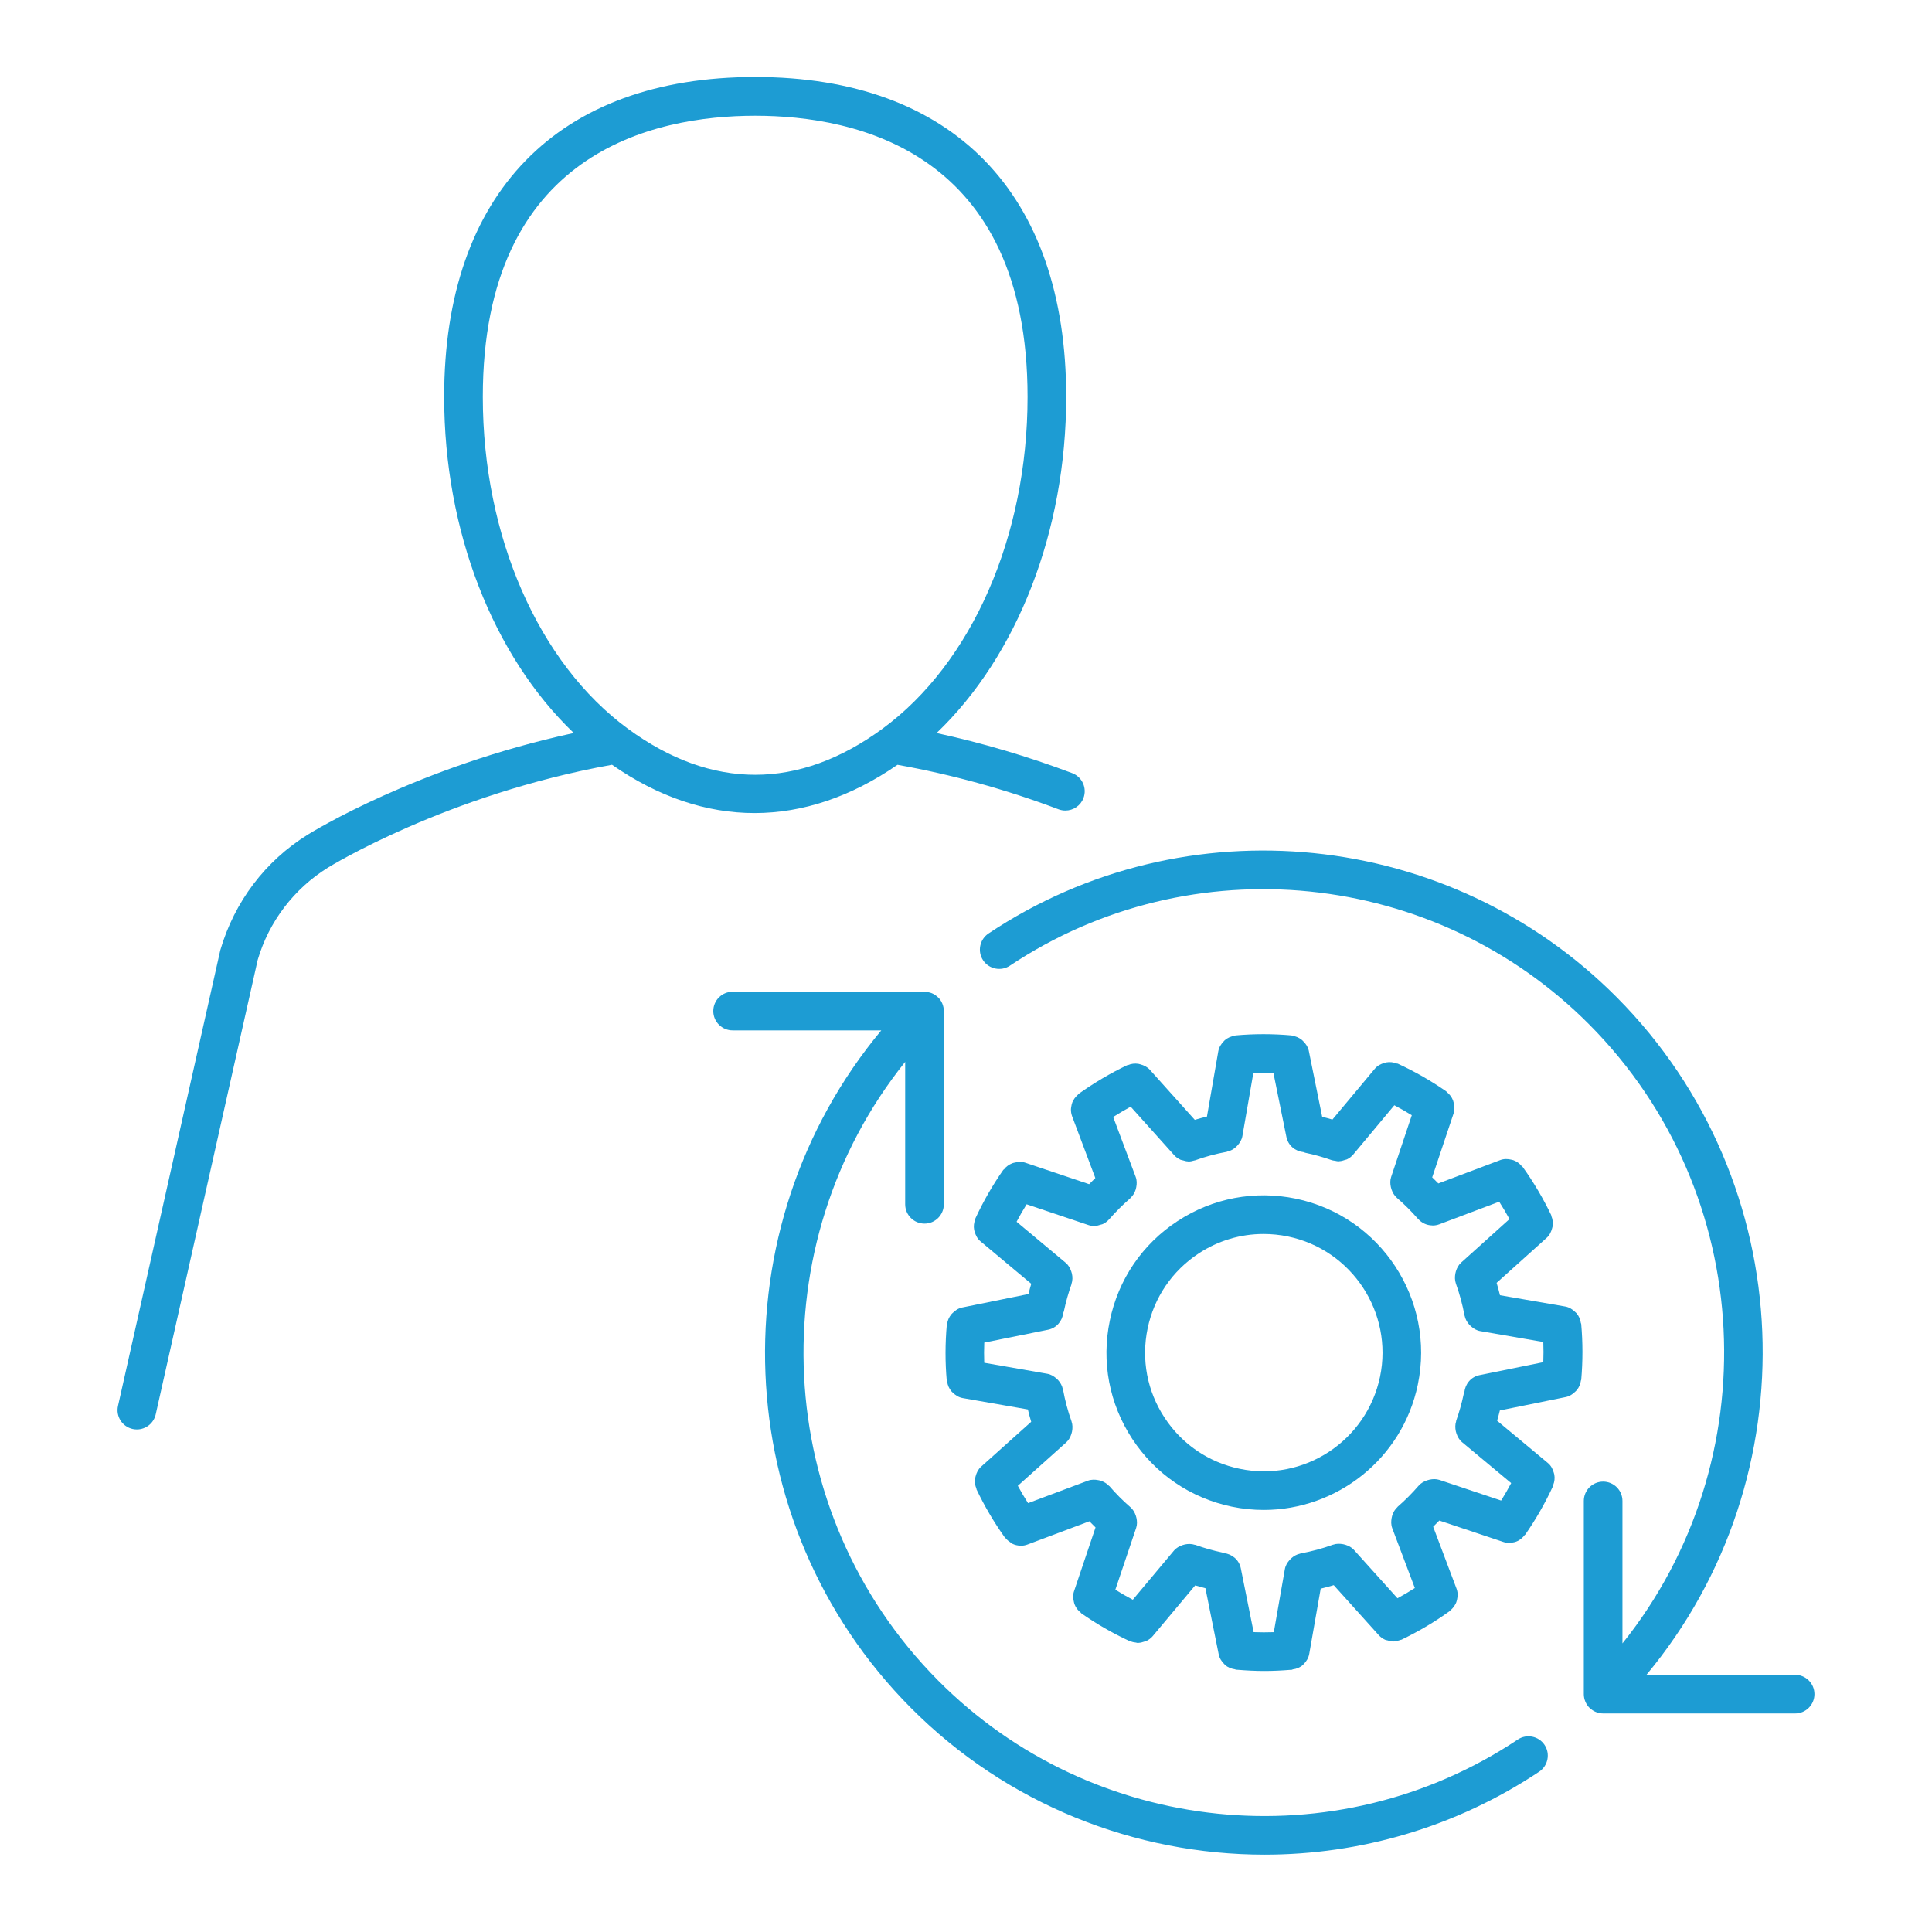 <?xml version="1.0" encoding="utf-8"?>
<!-- Generator: Adobe Illustrator 25.2.3, SVG Export Plug-In . SVG Version: 6.00 Build 0)  -->
<svg version="1.1" id="Layer_1" xmlns="http://www.w3.org/2000/svg" xmlns:xlink="http://www.w3.org/1999/xlink" x="0px" y="0px"
	 viewBox="0 0 50 50" style="enable-background:new 0 0 50 50;" xml:space="preserve">
<g id="Layer_1_1_">
</g>
<g id="Icons">
</g>
<g id="Isolation_Mode">
	<g>
		<path style="fill:#1D9CD3;" d="M3.433,36.982c0.037,0.008,0.073,0.012,0.109,0.012c0.229,0,0.436-0.158,0.488-0.391l2.639-11.76
			c0.291-0.992,0.937-1.841,1.82-2.39c0.031-0.019,3.066-1.892,7.35-2.661c2.401,1.671,4.983,1.662,7.388,0.001
			c1.391,0.248,2.792,0.632,4.168,1.152c0.059,0.022,0.118,0.032,0.177,0.032c0.202,0,0.393-0.123,0.468-0.323
			c0.098-0.258-0.033-0.547-0.291-0.645c-1.158-0.437-2.334-0.783-3.51-1.038c2.087-1.997,3.354-5.222,3.354-8.702
			c0-5.26-2.934-8.277-8.049-8.277s-8.049,3.017-8.049,8.277c0,3.479,1.267,6.703,3.354,8.701c-4.036,0.872-6.766,2.557-6.888,2.633
			c-1.092,0.678-1.892,1.729-2.26,2.989L3.054,36.385C2.993,36.654,3.163,36.922,3.433,36.982z M12.495,10.272
			c0-6.332,4.416-7.277,7.049-7.277s7.049,0.945,7.049,7.277c0,3.601-1.44,6.893-3.758,8.59c-2.168,1.586-4.415,1.586-6.581,0l0,0
			C13.935,17.164,12.495,13.873,12.495,10.272z"/>
		<path style="fill:#1D9CD3;" d="M23.571,44.197c2.49,2.506,5.812,3.801,9.155,3.801c2.467,0,4.945-0.705,7.108-2.147
			c0.229-0.153,0.292-0.464,0.139-0.693c-0.154-0.231-0.467-0.291-0.693-0.139c-4.698,3.133-11.007,2.493-15-1.526
			c-4.343-4.372-4.626-11.303-0.854-16.012v3.686c0,0.276,0.224,0.5,0.5,0.5s0.5-0.224,0.5-0.5v-5v-0.001
			c0-0.065-0.013-0.13-0.038-0.191s-0.062-0.117-0.109-0.163l0,0c-0.002-0.002-0.006-0.003-0.008-0.005
			c-0.045-0.043-0.096-0.078-0.154-0.102c-0.053-0.022-0.11-0.031-0.166-0.034c-0.008,0-0.015-0.005-0.024-0.005h-0.001
			c-0.001,0-0.001,0-0.002,0H18.96c-0.276,0-0.5,0.224-0.5,0.5s0.224,0.5,0.5,0.5h3.848C18.558,31.768,18.808,39.403,23.571,44.197z
			"/>
		<path style="fill:#1D9CD3;" d="M25.443,24.853c0.153,0.23,0.465,0.291,0.693,0.139c4.7-3.134,11.008-2.492,14.999,1.527
			c4.344,4.372,4.627,11.303,0.854,16.012v-3.687c0-0.276-0.224-0.5-0.5-0.5s-0.5,0.224-0.5,0.5v5c0,0,0,0,0,0.001
			c0,0.065,0.013,0.13,0.039,0.191c0.025,0.061,0.062,0.117,0.109,0.163l0,0c0.003,0.003,0.006,0.003,0.009,0.006
			c0.044,0.042,0.096,0.078,0.154,0.101c0.061,0.025,0.126,0.038,0.19,0.038h4.968c0.276,0,0.5-0.224,0.5-0.5s-0.224-0.5-0.5-0.5
			H42.61c4.249-5.102,3.999-12.737-0.765-17.531c-4.326-4.354-11.167-5.053-16.263-1.654C25.353,24.313,25.29,24.624,25.443,24.853z
			"/>
		<path style="fill:#1D9CD3;" d="M28.722,34.177c-0.222,1.064-0.016,2.151,0.58,3.061c0.597,0.91,1.512,1.532,2.576,1.754
			c0.278,0.058,0.556,0.085,0.829,0.085c1.888,0,3.587-1.323,3.986-3.242c0.457-2.198-0.959-4.357-3.157-4.814
			c-1.062-0.22-2.152-0.015-3.062,0.581S28.942,33.112,28.722,34.177L28.722,34.177z M29.7,34.381L29.7,34.381
			c0.167-0.803,0.637-1.493,1.323-1.943c0.506-0.332,1.085-0.503,1.677-0.503c0.21,0,0.422,0.021,0.633,0.065
			c1.657,0.344,2.727,1.974,2.382,3.631c-0.346,1.657-1.971,2.73-3.634,2.381c-0.803-0.167-1.493-0.637-1.942-1.322
			C29.688,36.004,29.533,35.184,29.7,34.381z"/>
		<path style="fill:#1D9CD3;" d="M24.902,33.838c-0.099,0.02-0.179,0.074-0.246,0.141c-0.013,0.013-0.026,0.023-0.037,0.038
			c-0.059,0.072-0.096,0.156-0.108,0.249c-0.001,0.007-0.007,0.011-0.008,0.018c-0.043,0.485-0.044,0.973-0.001,1.45
			c0.001,0.008,0.009,0.014,0.01,0.022c0.013,0.095,0.051,0.18,0.112,0.252c0.011,0.014,0.024,0.023,0.036,0.035
			c0.069,0.067,0.152,0.121,0.254,0.139l1.687,0.295c0.025,0.108,0.055,0.214,0.086,0.319l-1.298,1.163
			c-0.075,0.068-0.116,0.155-0.14,0.246c-0.005,0.018-0.01,0.034-0.013,0.053c-0.014,0.091-0.004,0.183,0.034,0.269
			c0.003,0.006-0.001,0.013,0.003,0.02c0.207,0.435,0.454,0.855,0.736,1.249c0.006,0.009,0.017,0.012,0.024,0.02
			c0.034,0.041,0.073,0.073,0.117,0.101c0.018,0.012,0.032,0.027,0.051,0.036c0.064,0.031,0.133,0.047,0.205,0.049
			c0.003,0,0.006,0.002,0.009,0.002c0.059,0,0.118-0.01,0.176-0.032l1.602-0.601c0.052,0.054,0.105,0.107,0.159,0.159l-0.557,1.653
			c-0.033,0.096-0.025,0.192-0.001,0.283c0.005,0.018,0.007,0.034,0.014,0.051c0.033,0.087,0.087,0.161,0.162,0.218
			c0.005,0.004,0.006,0.012,0.012,0.016c0.392,0.274,0.813,0.518,1.257,0.723c0.01,0.004,0.02,0.003,0.03,0.007
			c0.042,0.017,0.085,0.024,0.129,0.029c0.017,0.002,0.034,0.011,0.051,0.011c0.006,0,0.012-0.004,0.018-0.004
			c0.05-0.002,0.098-0.015,0.146-0.032c0.017-0.006,0.035-0.007,0.052-0.015c0.062-0.03,0.12-0.071,0.168-0.128l1.098-1.312
			c0.088,0.026,0.176,0.05,0.265,0.073l0.343,1.708c0.021,0.104,0.076,0.19,0.147,0.258c0.007,0.006,0.01,0.014,0.017,0.02
			c0.072,0.063,0.162,0.099,0.259,0.113c0.008,0.001,0.014,0.009,0.022,0.01c0.015,0.001,0.029,0.001,0.044,0.002l0,0l0,0
			c0.231,0.019,0.463,0.031,0.694,0.031c0.224,0,0.446-0.011,0.668-0.029c0,0,0,0,0.001,0s0,0,0.001,0
			c0.014-0.001,0.028-0.001,0.042-0.002c0.008-0.001,0.013-0.008,0.022-0.01c0.1-0.013,0.192-0.051,0.265-0.117
			c0.006-0.006,0.01-0.012,0.016-0.018c0.072-0.071,0.127-0.16,0.146-0.267l0.296-1.687c0.114-0.027,0.226-0.058,0.338-0.091
			l1.165,1.294c0.048,0.053,0.105,0.092,0.166,0.12c0.021,0.009,0.043,0.01,0.065,0.016c0.042,0.013,0.084,0.026,0.128,0.027
			c0.005,0,0.009,0.003,0.013,0.003c0.018,0,0.036-0.01,0.054-0.012c0.046-0.005,0.091-0.013,0.136-0.031
			c0.009-0.004,0.018-0.002,0.027-0.006c0.44-0.212,0.86-0.46,1.246-0.739c0.011-0.008,0.017-0.019,0.028-0.028
			c0.018-0.015,0.033-0.032,0.049-0.049c0.026-0.029,0.047-0.059,0.065-0.092c0.011-0.019,0.021-0.038,0.029-0.059
			c0.015-0.038,0.023-0.077,0.028-0.117c0.003-0.019,0.007-0.037,0.008-0.057c0.001-0.061-0.007-0.122-0.03-0.181l-0.604-1.601
			c0.054-0.053,0.107-0.106,0.159-0.16l1.654,0.553c0.052,0.018,0.105,0.026,0.158,0.026c0.005,0,0.01-0.004,0.016-0.004
			c0.075-0.002,0.147-0.018,0.213-0.052c0.002-0.001,0.004-0.003,0.006-0.005c0.062-0.033,0.115-0.081,0.159-0.139
			c0.005-0.006,0.013-0.009,0.018-0.015c0.271-0.389,0.514-0.812,0.72-1.258c0.004-0.008-0.001-0.016,0.003-0.024
			c0.036-0.089,0.045-0.181,0.029-0.273c-0.003-0.018-0.009-0.032-0.014-0.05c-0.027-0.093-0.071-0.181-0.151-0.247l-1.315-1.095
			c0.025-0.087,0.05-0.176,0.071-0.266l1.707-0.347c0.099-0.02,0.179-0.075,0.246-0.141c0.013-0.013,0.025-0.023,0.037-0.037
			c0.059-0.072,0.096-0.156,0.108-0.25c0.001-0.007,0.007-0.011,0.008-0.018c0.042-0.483,0.042-0.971-0.001-1.449
			c-0.001-0.008-0.008-0.013-0.009-0.021c-0.013-0.096-0.051-0.182-0.113-0.254c-0.011-0.013-0.023-0.022-0.036-0.034
			c-0.07-0.067-0.153-0.121-0.256-0.139l-1.688-0.292c-0.026-0.107-0.055-0.214-0.087-0.32l1.295-1.165
			c0.076-0.068,0.117-0.156,0.141-0.247c0.005-0.018,0.01-0.032,0.013-0.05c0.014-0.092,0.004-0.183-0.034-0.271
			c-0.003-0.006,0.001-0.013-0.002-0.02c-0.208-0.434-0.456-0.854-0.738-1.247c-0.005-0.007-0.014-0.007-0.019-0.014
			c-0.06-0.076-0.137-0.131-0.226-0.162c-0.016-0.005-0.029-0.007-0.045-0.011c-0.094-0.023-0.194-0.027-0.292,0.01l-1.601,0.604
			c-0.052-0.054-0.105-0.106-0.159-0.158l0.554-1.655c0.032-0.096,0.024-0.192,0-0.283c-0.005-0.018-0.008-0.034-0.014-0.051
			c-0.033-0.086-0.087-0.161-0.162-0.218c-0.006-0.004-0.006-0.012-0.012-0.016c-0.391-0.273-0.814-0.515-1.258-0.72
			c-0.008-0.003-0.016,0.001-0.024-0.003c-0.088-0.035-0.18-0.045-0.272-0.029c-0.018,0.003-0.033,0.009-0.05,0.014
			c-0.093,0.026-0.18,0.071-0.247,0.151l-1.097,1.315c-0.087-0.026-0.176-0.05-0.265-0.072l-0.346-1.707
			c-0.02-0.099-0.074-0.178-0.14-0.244c-0.014-0.014-0.025-0.027-0.041-0.04c-0.07-0.056-0.152-0.093-0.244-0.105
			c-0.008-0.001-0.014-0.009-0.022-0.01c-0.484-0.043-0.971-0.043-1.449,0c-0.008,0.001-0.013,0.008-0.022,0.01
			c-0.098,0.013-0.184,0.052-0.256,0.113c-0.011,0.01-0.019,0.02-0.029,0.031c-0.068,0.07-0.122,0.154-0.14,0.259l-0.293,1.687
			c-0.106,0.026-0.212,0.054-0.315,0.085l-1.163-1.296c-0.068-0.075-0.155-0.116-0.246-0.141c-0.018-0.005-0.033-0.01-0.051-0.013
			c-0.092-0.014-0.184-0.004-0.271,0.034c-0.006,0.003-0.013-0.001-0.02,0.002c-0.435,0.208-0.854,0.456-1.247,0.736
			c-0.011,0.008-0.017,0.019-0.028,0.028c-0.018,0.016-0.034,0.032-0.05,0.05c-0.025,0.028-0.046,0.057-0.064,0.089
			c-0.011,0.02-0.022,0.04-0.03,0.061c-0.014,0.037-0.022,0.074-0.027,0.113c-0.003,0.02-0.008,0.039-0.008,0.06
			c-0.001,0.06,0.007,0.121,0.029,0.181l0.602,1.602c-0.055,0.052-0.107,0.105-0.16,0.159l-1.654-0.556
			c-0.094-0.031-0.187-0.024-0.277-0.001c-0.022,0.005-0.041,0.009-0.062,0.017c-0.083,0.033-0.155,0.085-0.211,0.157
			c-0.005,0.006-0.014,0.007-0.019,0.014c-0.273,0.391-0.516,0.813-0.721,1.256c-0.003,0.007,0.001,0.015-0.002,0.022
			c-0.037,0.089-0.047,0.183-0.03,0.275c0.003,0.018,0.009,0.032,0.014,0.049c0.027,0.093,0.071,0.181,0.151,0.247l1.313,1.098
			c-0.026,0.088-0.051,0.176-0.072,0.265L24.902,33.838z M29.262,28.641l1.124,1.253c0.047,0.053,0.104,0.092,0.165,0.12
			c0.021,0.01,0.045,0.01,0.067,0.017c0.042,0.012,0.082,0.025,0.125,0.026c0.005,0,0.01,0.003,0.015,0.003
			c0.049,0,0.099-0.011,0.147-0.026c0.005-0.002,0.011-0.001,0.016-0.003c0.002-0.001,0.003,0,0.005-0.001
			c0.264-0.095,0.542-0.17,0.826-0.222c0.003-0.001,0.005-0.004,0.009-0.005c0.089-0.018,0.165-0.063,0.23-0.122
			c0.015-0.014,0.027-0.027,0.04-0.042c0.058-0.067,0.106-0.144,0.122-0.237l0.283-1.631c0.172-0.006,0.346-0.006,0.521,0.001
			l0.335,1.652c0.044,0.221,0.229,0.371,0.442,0.393c0.016,0.005,0.032,0.013,0.048,0.017c0.238,0.049,0.47,0.116,0.692,0.194
			c0.004,0.001,0.007,0.001,0.011,0.002c0.022,0.007,0.044,0.007,0.067,0.011c0.03,0.005,0.06,0.015,0.089,0.015
			c0.006,0,0.012-0.004,0.019-0.004c0.051-0.002,0.1-0.015,0.148-0.033c0.016-0.006,0.034-0.007,0.049-0.014
			c0.062-0.03,0.12-0.072,0.167-0.129l1.061-1.272c0.155,0.081,0.305,0.167,0.452,0.258l-0.535,1.599
			c-0.029,0.088-0.025,0.175-0.007,0.26c0.004,0.021,0.009,0.038,0.016,0.058c0.028,0.082,0.07,0.159,0.137,0.217
			c0.001,0,0.001,0.001,0.001,0.002c0.196,0.169,0.379,0.352,0.548,0.546c0.002,0.002,0.005,0.003,0.007,0.005
			c0.092,0.103,0.222,0.163,0.361,0.165c0.003,0,0.006,0.002,0.009,0.002c0.06,0,0.119-0.01,0.177-0.032l1.548-0.584
			c0.094,0.147,0.183,0.297,0.266,0.45l-1.251,1.126c-0.069,0.062-0.109,0.141-0.135,0.223c-0.006,0.02-0.011,0.037-0.014,0.057
			c-0.016,0.086-0.017,0.174,0.012,0.258c0,0.001,0,0.001,0,0.002c0.097,0.268,0.172,0.548,0.225,0.831
			c0,0.002,0.003,0.004,0.003,0.006c0.018,0.09,0.063,0.167,0.124,0.234c0.013,0.015,0.026,0.026,0.041,0.039
			c0.067,0.059,0.144,0.107,0.239,0.123l1.631,0.282c0.007,0.173,0.007,0.348,0,0.522l-1.652,0.336
			c-0.22,0.044-0.369,0.229-0.391,0.442c-0.005,0.017-0.014,0.035-0.018,0.051c-0.05,0.237-0.115,0.466-0.194,0.689
			c-0.001,0.003,0.001,0.007,0,0.01c-0.028,0.085-0.027,0.174-0.009,0.26c0.004,0.02,0.01,0.037,0.016,0.056
			c0.029,0.084,0.071,0.164,0.144,0.225l1.273,1.06c-0.082,0.155-0.169,0.306-0.26,0.452L37.253,38.3
			c-0.086-0.028-0.172-0.024-0.255-0.007c-0.023,0.005-0.042,0.01-0.065,0.018c-0.082,0.028-0.157,0.07-0.215,0.136
			c0,0.001-0.001,0.001-0.002,0.001c-0.169,0.196-0.351,0.378-0.545,0.547c-0.002,0.002-0.002,0.006-0.005,0.008
			c-0.067,0.06-0.11,0.137-0.136,0.221c-0.006,0.02-0.01,0.038-0.014,0.059C36,39.37,35.998,39.46,36.031,39.549l0.585,1.549
			c-0.146,0.093-0.295,0.182-0.449,0.265l-1.126-1.251c-0.062-0.069-0.141-0.108-0.223-0.134c-0.021-0.007-0.04-0.011-0.061-0.015
			c-0.085-0.015-0.172-0.016-0.255,0.013c-0.001,0-0.002,0-0.003,0c-0.27,0.098-0.554,0.174-0.844,0.228
			c-0.003,0.001-0.005,0.004-0.008,0.004c-0.088,0.018-0.164,0.062-0.23,0.121c-0.016,0.014-0.029,0.028-0.043,0.044
			c-0.058,0.066-0.106,0.143-0.122,0.237l-0.286,1.631c-0.174,0.006-0.349,0.006-0.522-0.001l-0.332-1.653
			c-0.044-0.219-0.227-0.369-0.436-0.393c-0.014-0.004-0.028-0.012-0.042-0.015c-0.242-0.051-0.476-0.118-0.702-0.199
			c-0.003-0.001-0.006,0.001-0.009,0c-0.085-0.028-0.172-0.028-0.259-0.01c-0.021,0.004-0.039,0.01-0.06,0.017
			c-0.083,0.029-0.163,0.071-0.224,0.144l-1.063,1.27c-0.154-0.081-0.305-0.168-0.452-0.26l0.538-1.597
			c0.03-0.088,0.026-0.176,0.008-0.26c-0.004-0.02-0.009-0.038-0.016-0.058c-0.028-0.083-0.071-0.16-0.138-0.218
			c0,0,0-0.001-0.001-0.001c-0.195-0.169-0.377-0.351-0.543-0.545c-0.003-0.003-0.007-0.003-0.01-0.006
			c-0.06-0.066-0.136-0.109-0.22-0.136c-0.02-0.007-0.039-0.01-0.06-0.014c-0.087-0.017-0.178-0.019-0.267,0.014l-1.55,0.581
			c-0.094-0.147-0.183-0.297-0.265-0.449l1.254-1.124c0.069-0.062,0.108-0.14,0.134-0.222c0.007-0.02,0.011-0.038,0.015-0.059
			c0.016-0.086,0.017-0.173-0.012-0.257c0-0.001,0-0.002,0-0.003c-0.096-0.267-0.17-0.546-0.222-0.831
			c-0.001-0.003-0.004-0.005-0.005-0.009c-0.018-0.088-0.063-0.165-0.122-0.231c-0.014-0.015-0.026-0.027-0.042-0.04
			c-0.067-0.059-0.144-0.107-0.238-0.123l-1.631-0.285c-0.006-0.173-0.006-0.347,0.001-0.522l1.652-0.333
			c0.218-0.044,0.367-0.224,0.392-0.434c0.005-0.016,0.014-0.032,0.017-0.048c0.051-0.241,0.117-0.473,0.197-0.699
			c0.001-0.003-0.001-0.005,0-0.008c0.029-0.086,0.029-0.175,0.01-0.262c-0.004-0.02-0.01-0.038-0.017-0.057
			c-0.029-0.084-0.071-0.163-0.144-0.224l-1.271-1.062c0.081-0.154,0.168-0.305,0.26-0.452l1.598,0.537
			c0.052,0.018,0.105,0.026,0.159,0.026c0.006,0,0.011-0.003,0.017-0.004c0.049-0.002,0.095-0.015,0.141-0.031
			c0.018-0.006,0.037-0.007,0.054-0.015c0.062-0.029,0.118-0.07,0.164-0.122c0-0.001,0.001-0.001,0.002-0.001
			c0.169-0.195,0.352-0.377,0.546-0.545c0.002-0.002,0.002-0.005,0.004-0.007c0.068-0.061,0.112-0.138,0.139-0.224
			c0.006-0.019,0.01-0.036,0.013-0.056c0.017-0.087,0.019-0.178-0.015-0.268l-0.582-1.55C28.959,28.813,29.109,28.724,29.262,28.641
			z"/>
	</g>
</g>
</svg>

